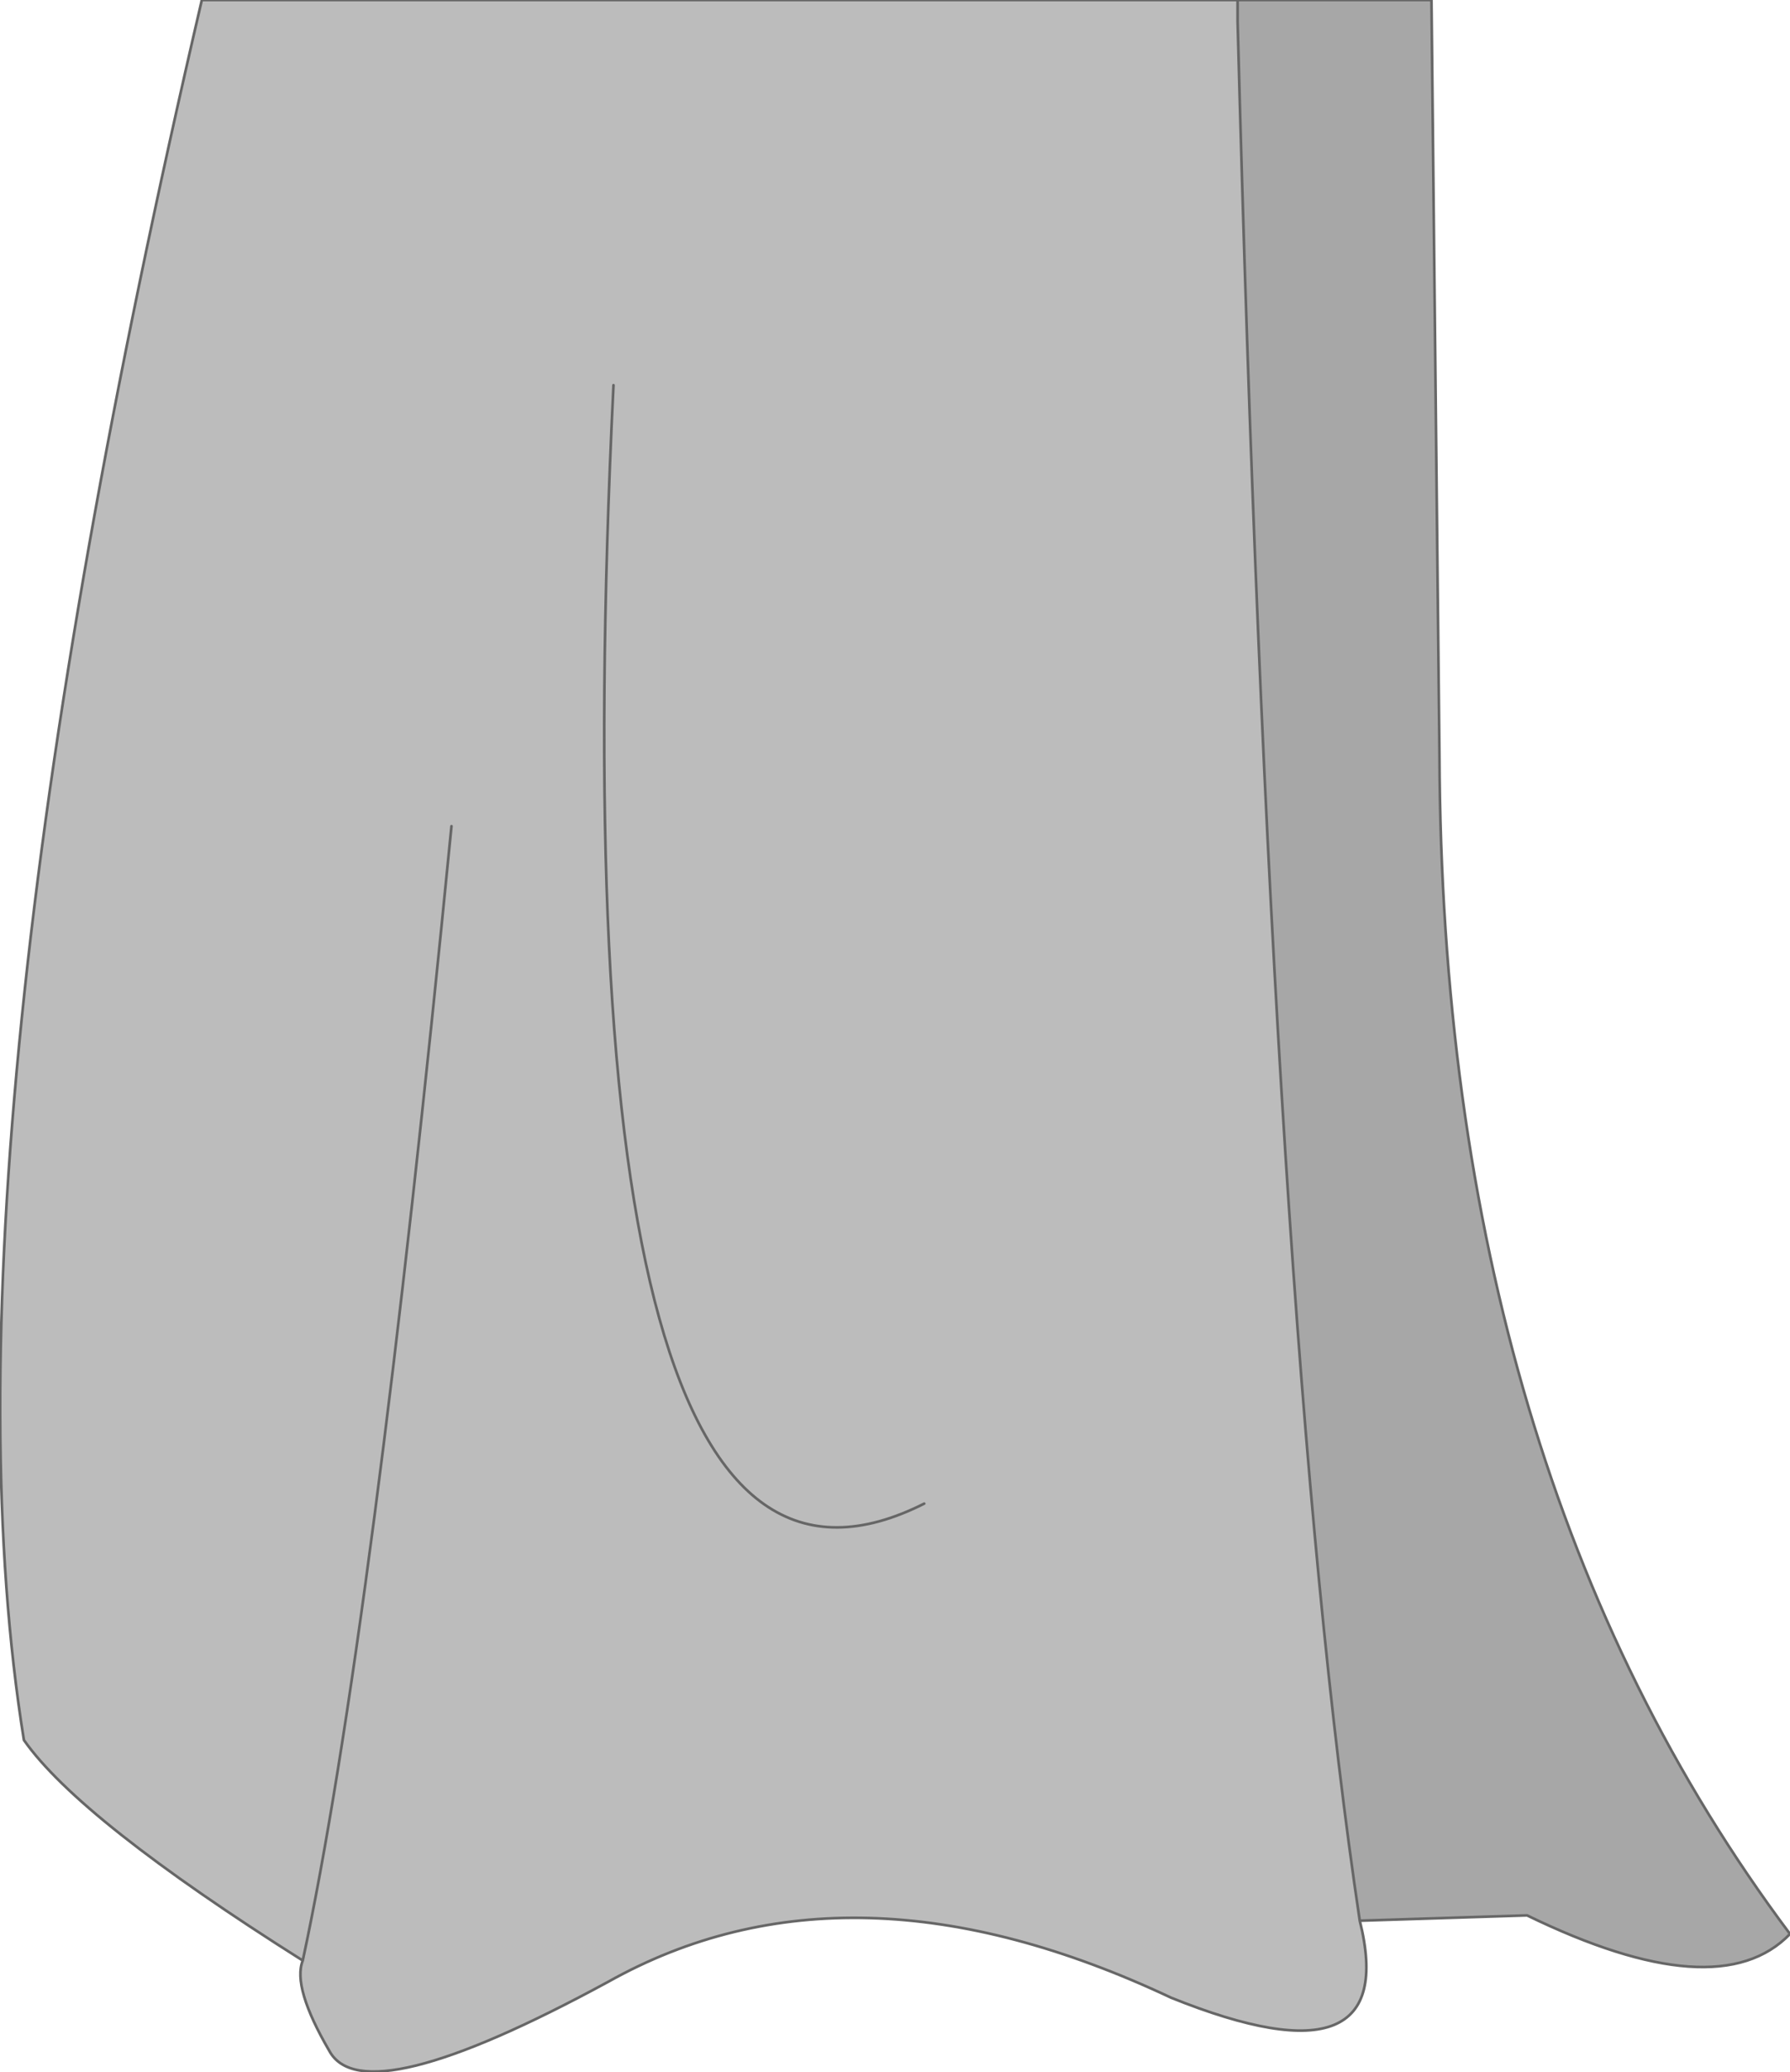 <?xml version="1.0" encoding="UTF-8" standalone="no"?>
<svg xmlns:xlink="http://www.w3.org/1999/xlink" height="39.0px" width="33.7px" xmlns="http://www.w3.org/2000/svg">
  <g transform="matrix(1.0, 0.0, 0.0, 1.0, 16.35, 18.95)">
    <path d="M6.95 -18.95 L10.6 -18.95 10.75 -4.75 Q10.8 8.7 17.35 17.45 16.0 18.85 12.4 17.1 L9.25 17.2 Q7.6 6.2 6.95 -18.55 L6.95 -18.95" fill="#a7a7a7" fill-rule="evenodd" stroke="none"/>
    <path d="M6.95 -18.95 L6.95 -18.55 Q7.6 6.2 9.25 17.2 10.05 20.4 5.7 18.65 -0.35 15.8 -4.9 18.35 -9.5 20.85 -10.15 19.65 -10.85 18.45 -10.65 17.95 -14.85 15.3 -15.9 13.8 -17.65 2.95 -12.55 -18.95 L6.95 -18.95 M1.05 9.35 Q-6.0 12.9 -4.8 -11.7 -6.0 12.9 1.05 9.35 M-7.85 -3.4 Q-9.35 11.9 -10.65 17.95 -9.35 11.9 -7.85 -3.4" fill="#bcbcbc" fill-rule="evenodd" stroke="none"/>
    <path d="M9.25 17.2 L12.4 17.1 Q16.0 18.85 17.35 17.45 10.8 8.7 10.75 -4.75 L10.6 -18.95 6.95 -18.95 6.95 -18.55 Q7.6 6.2 9.25 17.2 10.05 20.4 5.7 18.65 -0.35 15.8 -4.9 18.35 -9.5 20.85 -10.15 19.65 -10.85 18.45 -10.65 17.95 -14.85 15.3 -15.9 13.8 -17.65 2.95 -12.55 -18.95 L6.95 -18.95 M-10.65 17.95 Q-9.35 11.9 -7.85 -3.4 M-4.8 -11.7 Q-6.0 12.9 1.05 9.35" fill="none" stroke="#666666" stroke-linecap="round" stroke-linejoin="round" stroke-width="0.05"/>
  </g>
</svg>
